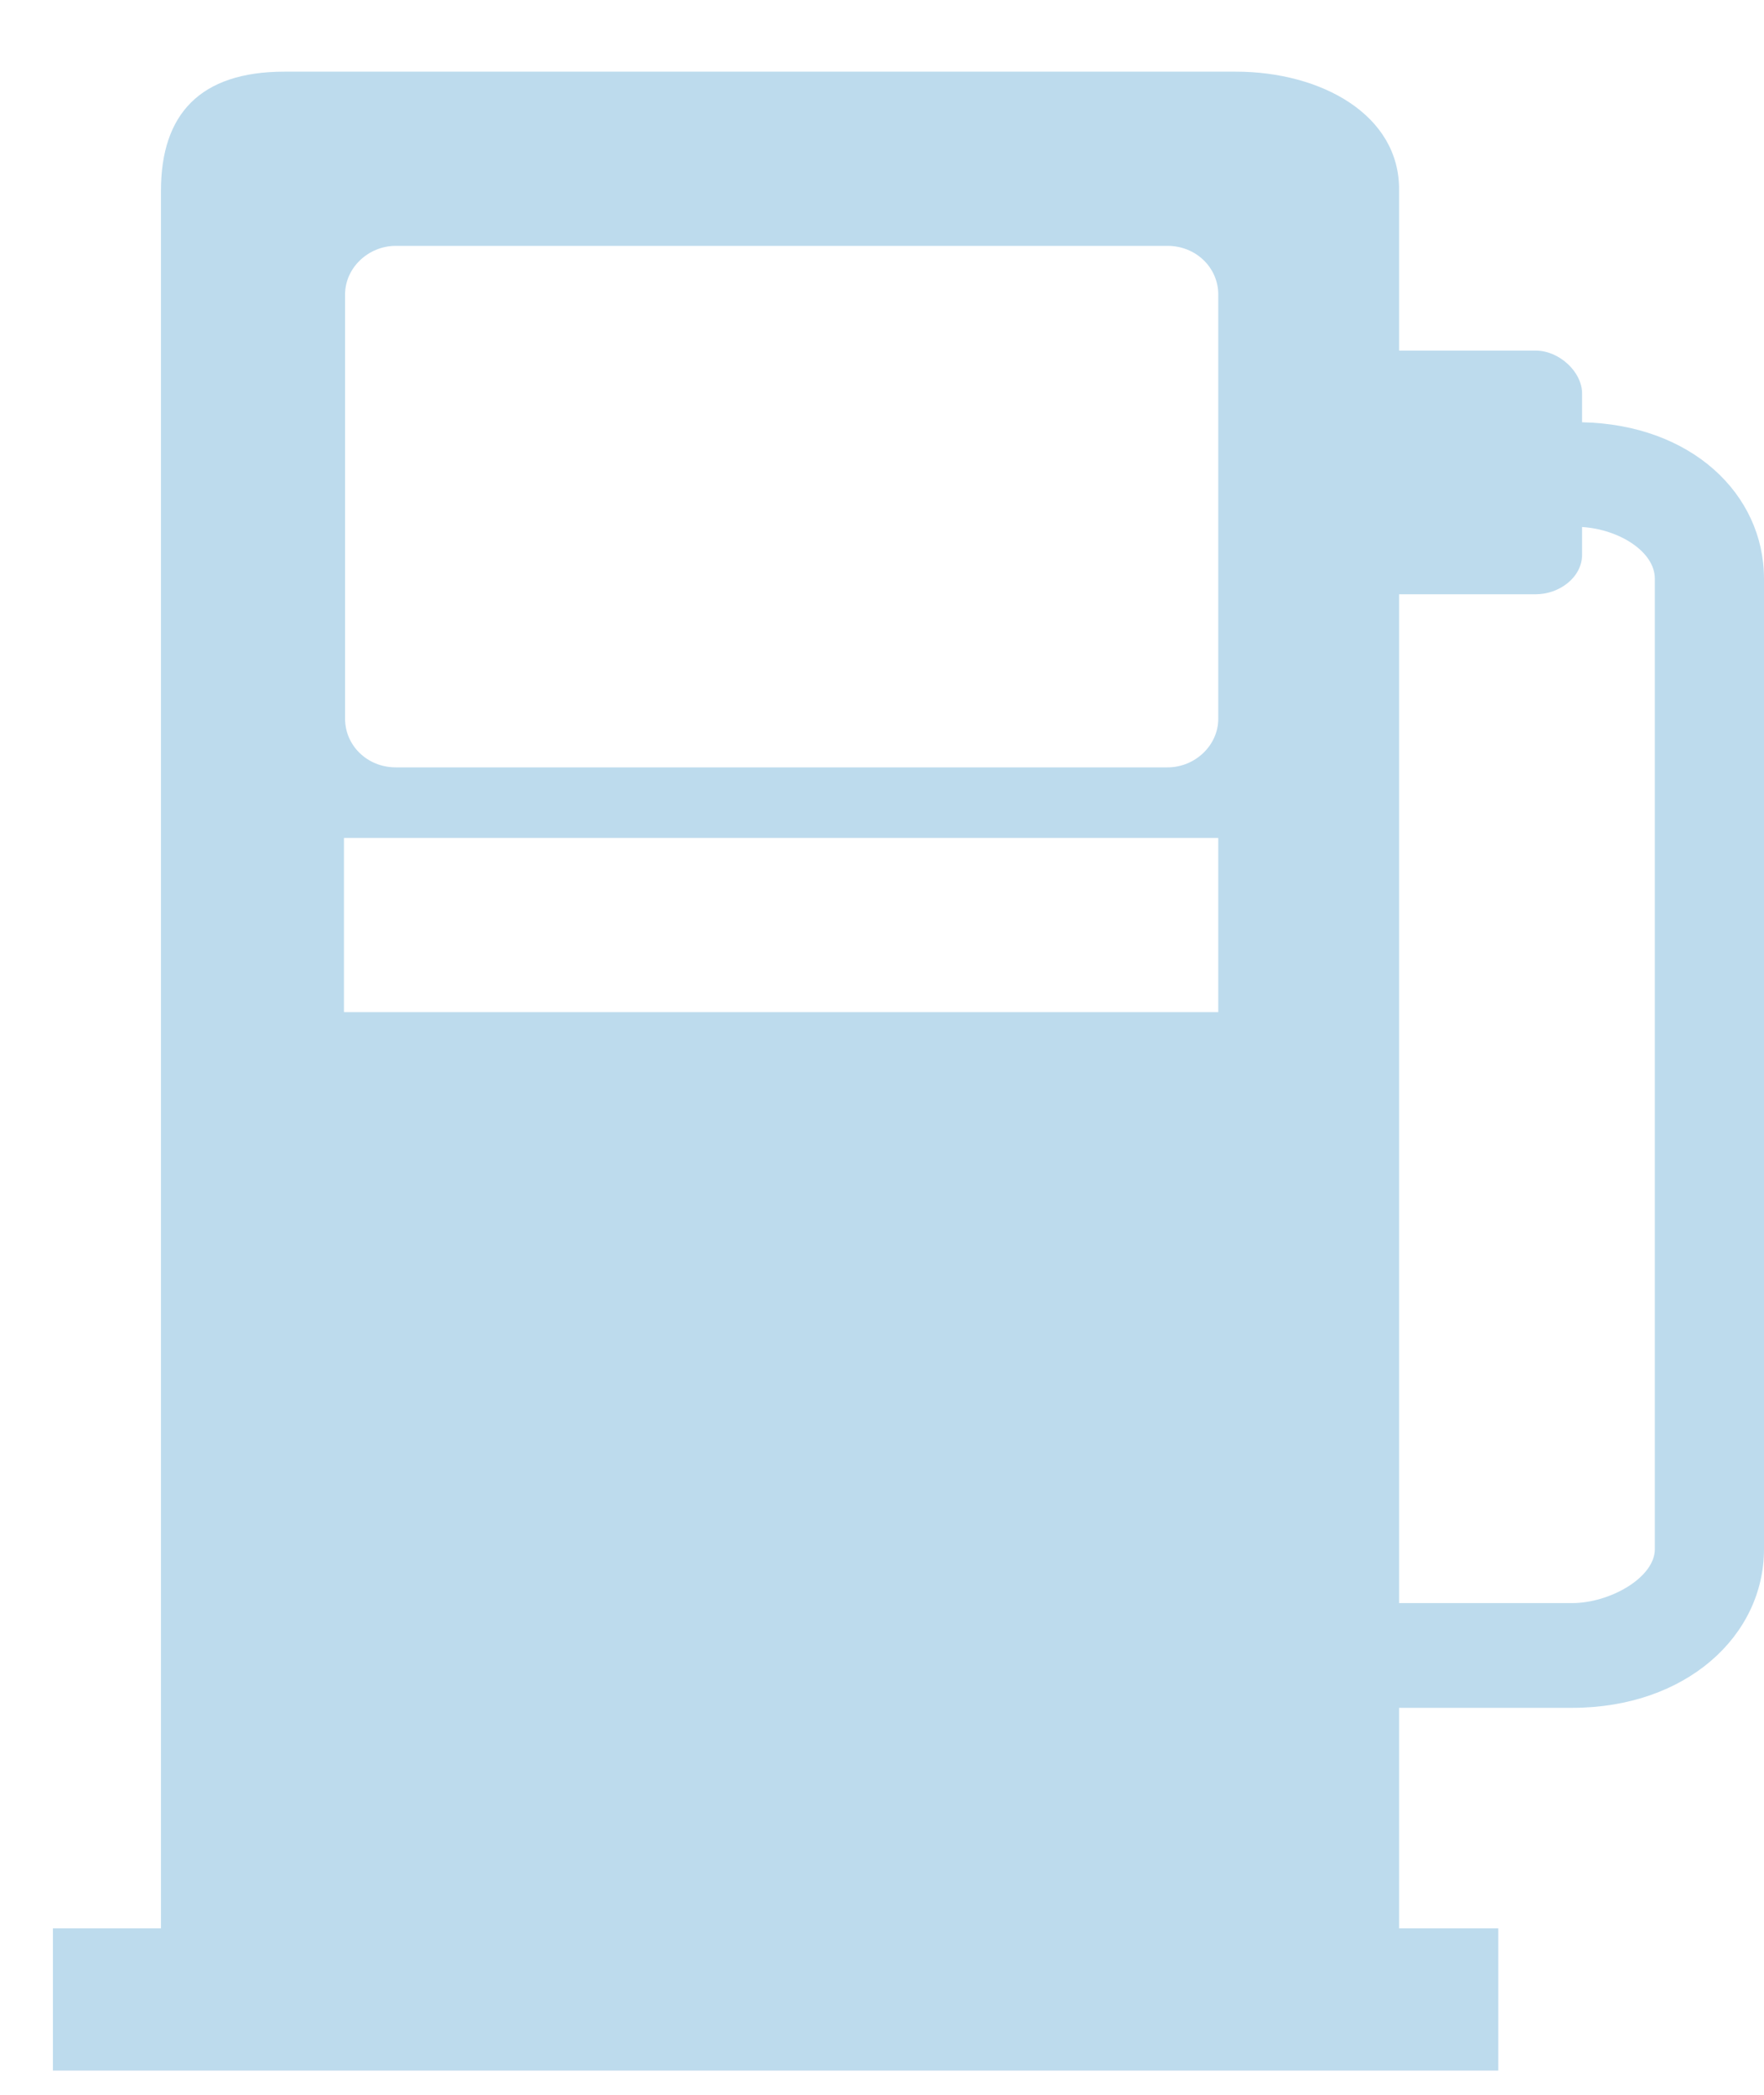 <svg width="16" height="19" viewBox="0 0 16 19" fill="none" xmlns="http://www.w3.org/2000/svg">
<path d="M14.35 3.83V3.57C14.35 3.37 14.14 3.18 13.93 3.18H12.37V5.39H13.93C14.14 5.39 14.35 5.24 14.35 5.03V4.78C14.68 4.8 15.01 5 15.01 5.25V14.05C15.01 14.31 14.6 14.54 14.26 14.54H12.04V15.49H14.26C15.29 15.49 16 14.84 16 14.05V5.25C16 4.48 15.34 3.85 14.35 3.83Z" fill="#BDDBED"/>
<path d="M13.59 17.49H0.48V18.78H13.59V17.49Z" fill="#BDDBED"/>
<path d="M11.21 0.65H2.58C1.81 0.65 1.46 1.04 1.46 1.73V17.7H12.69V1.73C12.7 1.04 11.98 0.65 11.21 0.65ZM11.05 9.18H3.12V7.6H11.05V9.18ZM11.05 6.52C11.05 6.76 10.84 6.96 10.59 6.96H3.59C3.33 6.96 3.13 6.76 3.13 6.52V2.67C3.13 2.43 3.34 2.23 3.59 2.23H10.59C10.85 2.23 11.05 2.43 11.05 2.67V6.52Z" fill="#BDDBED"/>
</svg>
